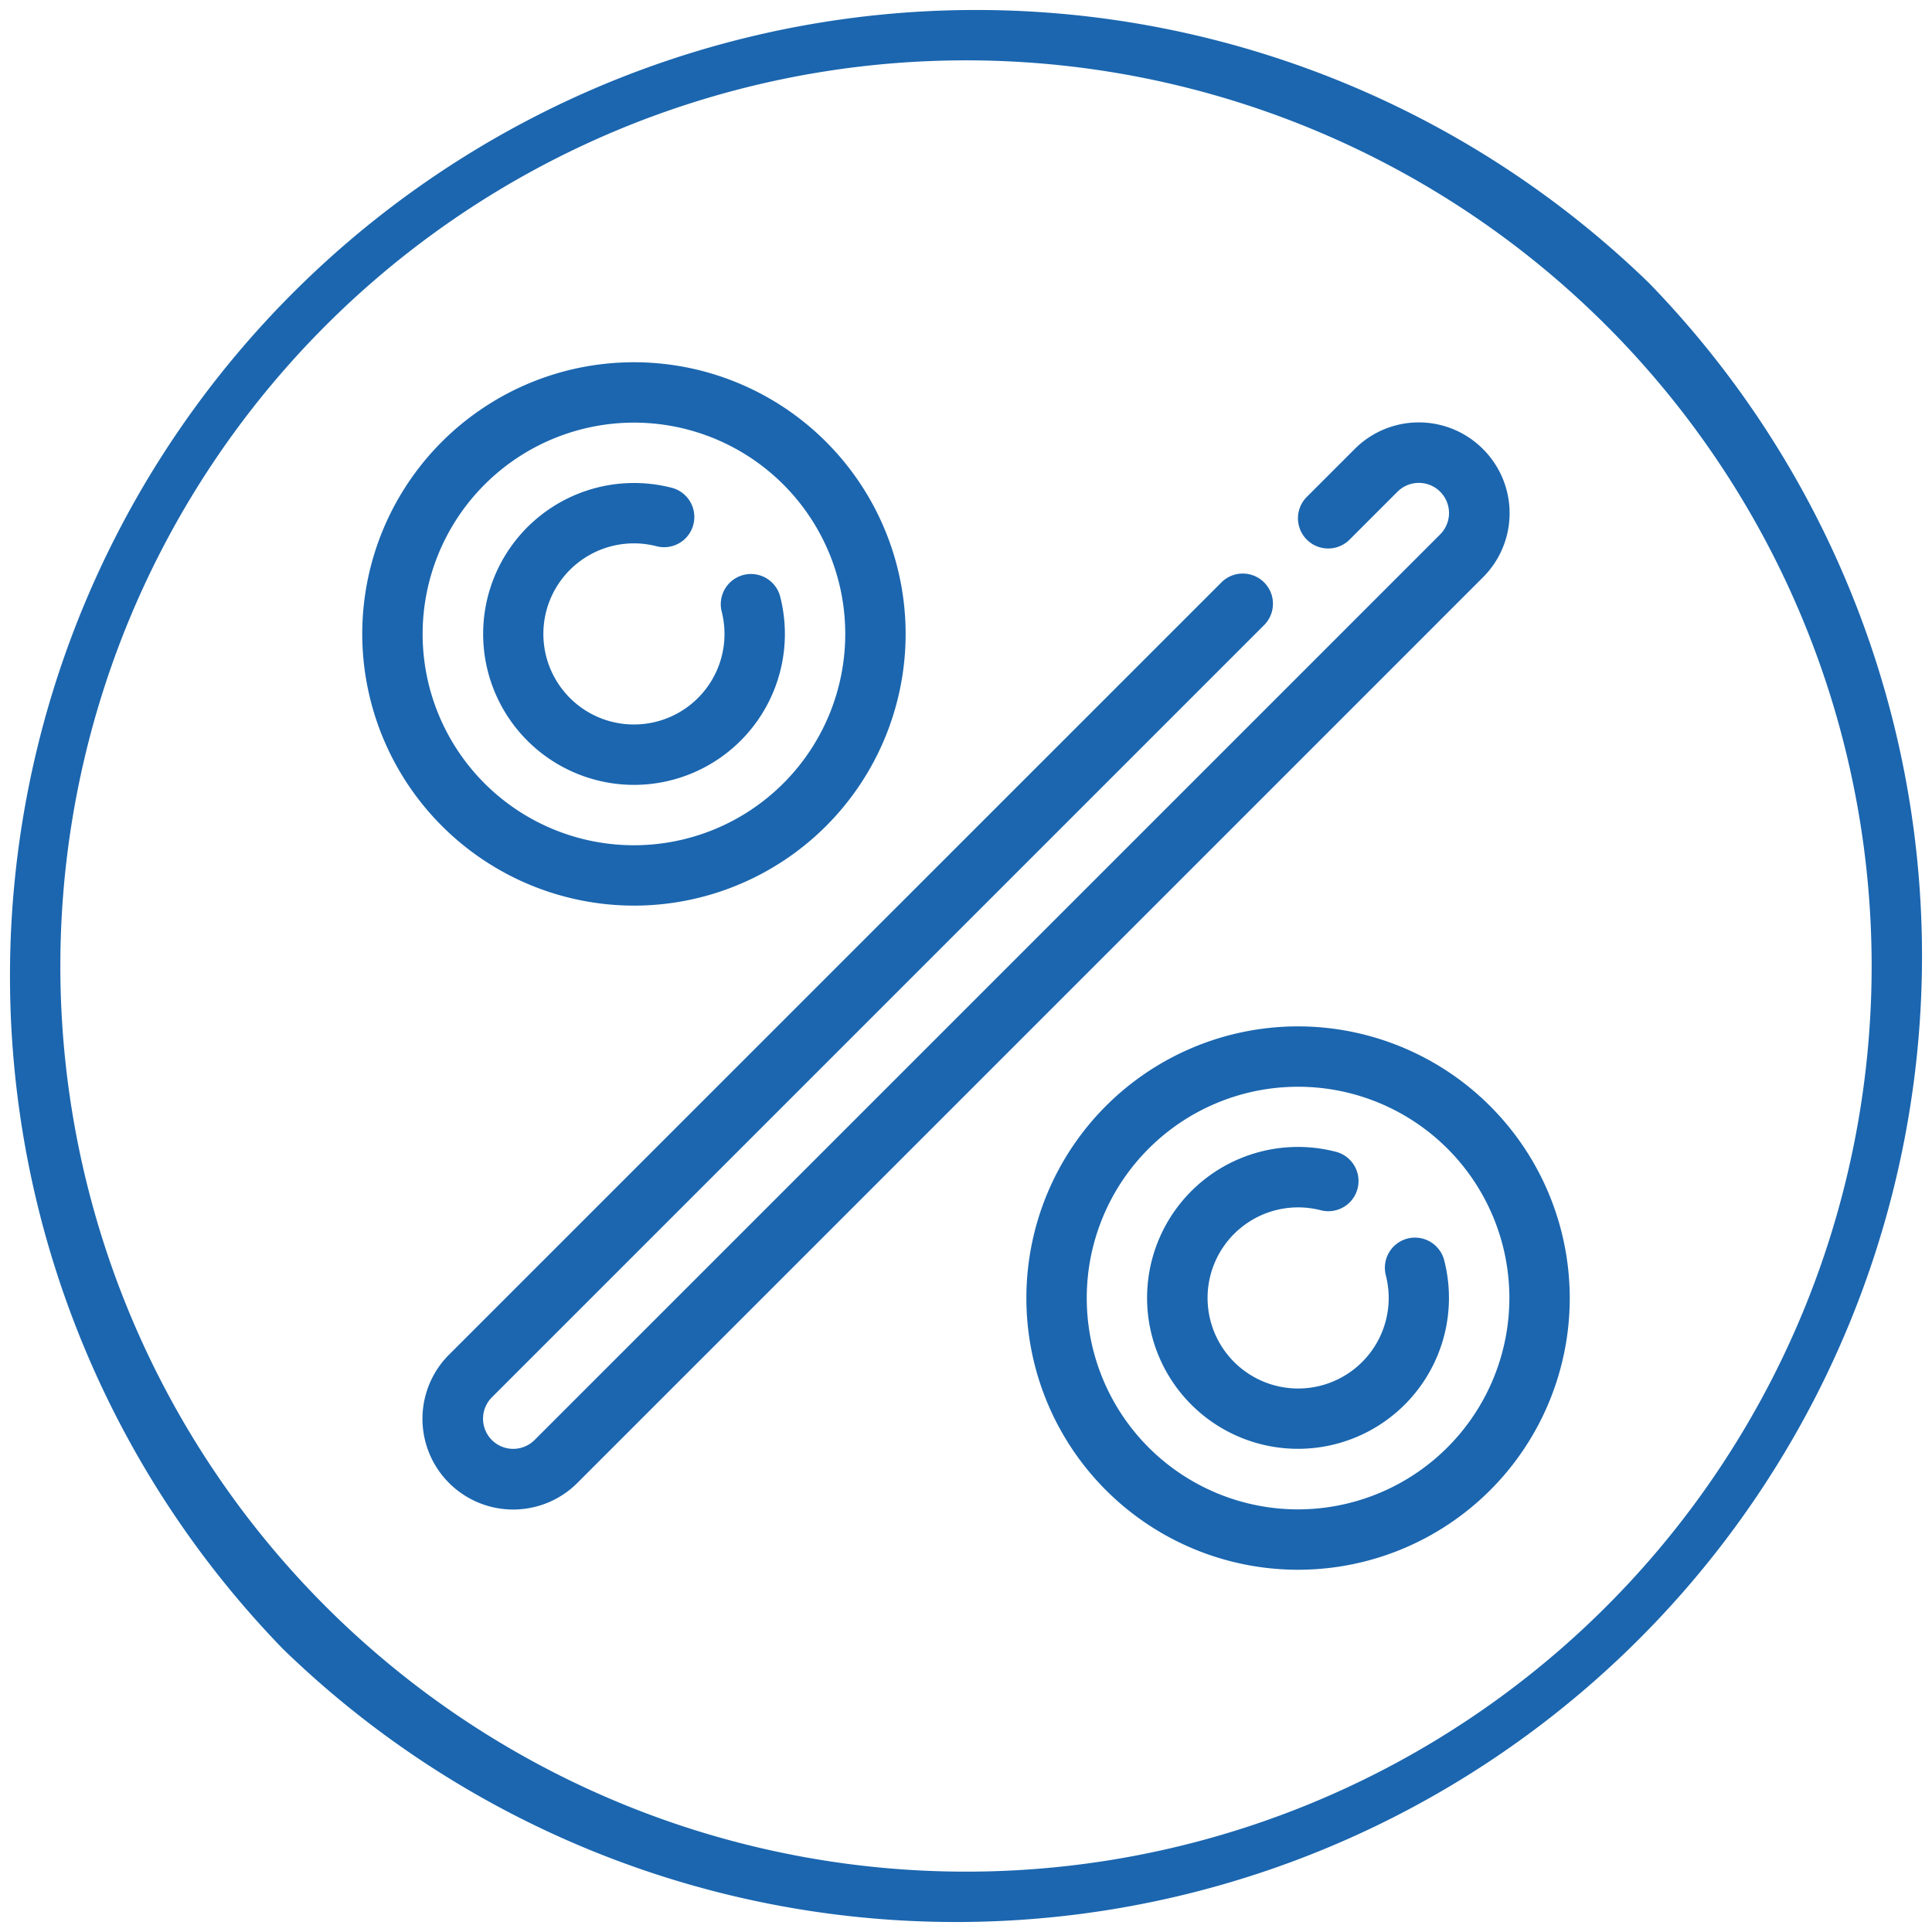 <svg xmlns="http://www.w3.org/2000/svg" viewBox="0 0 512 512"><defs><style>.cls-1{fill:#1b66af;}</style></defs><g id="Слой_2" data-name="Слой 2"><g id="Capa_1" data-name="Capa 1"><path class="cls-1" d="M437,75A256,256,0,0,0,75,437,256,256,0,0,0,437,75ZM425.71,425.71A240,240,0,0,1,86.29,86.29,240,240,0,0,1,425.71,425.71Z"/><path class="cls-1" d="M393,119A24,24,0,0,0,359,119l-12.69,12.69A8,8,0,0,0,357.66,143l12.69-12.69a8,8,0,0,1,11.31,0,8,8,0,0,1,0,11.31l-240,240a8,8,0,0,1-11.31,0,8,8,0,0,1,0-11.31L335,165.66a8,8,0,0,0-11.31-11.32L119,359A24,24,0,1,0,153,393L393,153A24,24,0,0,0,393,119Z"/><path class="cls-1" d="M168,240a72,72,0,1,0-72-72A72.08,72.08,0,0,0,168,240Zm0-128a56,56,0,1,1-56,56A56.06,56.06,0,0,1,168,112Z"/><path class="cls-1" d="M344,272a72,72,0,1,0,72,72A72.08,72.08,0,0,0,344,272Zm0,128a56,56,0,1,1,56-56A56.06,56.06,0,0,1,344,400Z"/><path class="cls-1" d="M168,208a40,40,0,0,0,38.73-50,8,8,0,0,0-15.49,4,24.42,24.42,0,0,1,.76,6,24,24,0,1,1-18-23.24,8,8,0,0,0,4-15.5A40,40,0,1,0,168,208Z"/><path class="cls-1" d="M373,328.23a8,8,0,0,0-5.74,9.74,24.36,24.36,0,0,1,.76,6,24,24,0,1,1-18-23.24,8,8,0,0,0,4-15.5A40,40,0,1,0,382.73,334,8,8,0,0,0,373,328.23Z"/></g></g></svg>